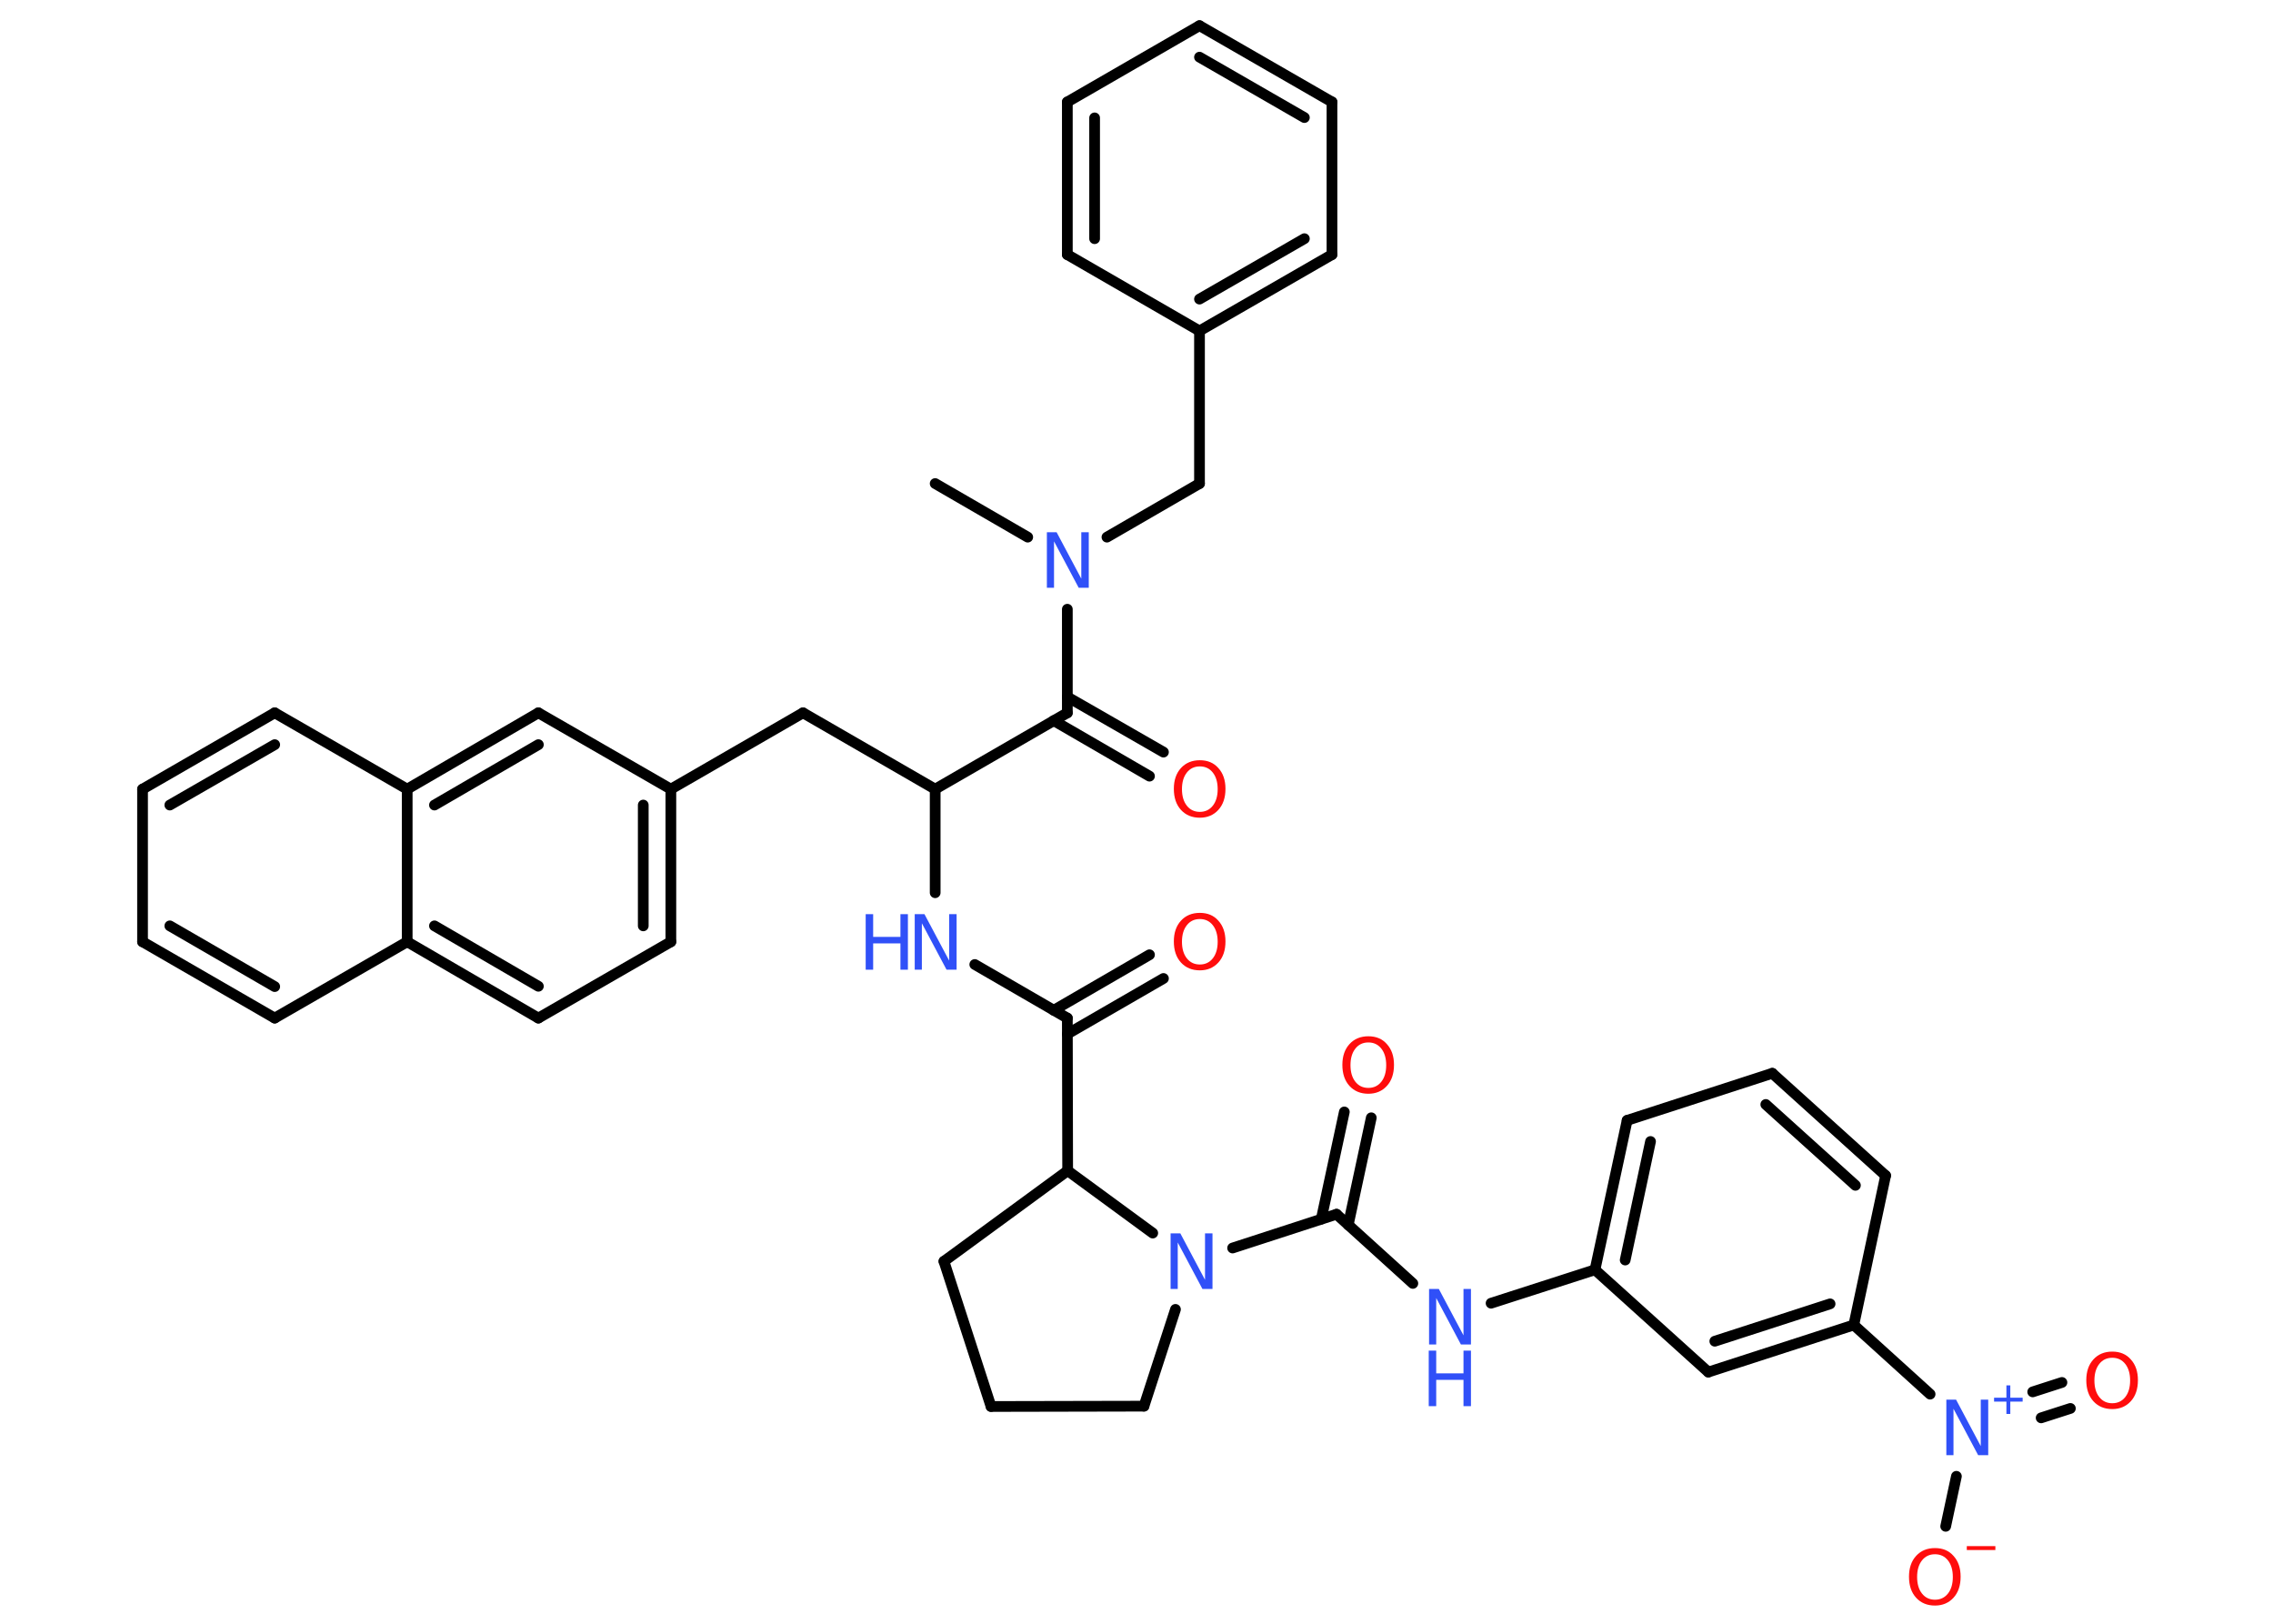 <?xml version='1.0' encoding='UTF-8'?>
<!DOCTYPE svg PUBLIC "-//W3C//DTD SVG 1.1//EN" "http://www.w3.org/Graphics/SVG/1.1/DTD/svg11.dtd">
<svg version='1.2' xmlns='http://www.w3.org/2000/svg' xmlns:xlink='http://www.w3.org/1999/xlink' width='70.0mm' height='50.0mm' viewBox='0 0 70.0 50.0'>
  <desc>Generated by the Chemistry Development Kit (http://github.com/cdk)</desc>
  <g stroke-linecap='round' stroke-linejoin='round' stroke='#000000' stroke-width='.33' fill='#3050F8'>
    <rect x='.0' y='.0' width='70.0' height='50.0' fill='#FFFFFF' stroke='none'/>
    <g id='mol1' class='mol'>
      <line id='mol1bnd1' class='bond' x1='28.8' y1='14.89' x2='31.65' y2='16.54'/>
      <line id='mol1bnd2' class='bond' x1='34.09' y1='16.54' x2='36.94' y2='14.89'/>
      <line id='mol1bnd3' class='bond' x1='36.94' y1='14.89' x2='36.94' y2='10.19'/>
      <g id='mol1bnd4' class='bond'>
        <line x1='36.94' y1='10.19' x2='41.02' y2='7.84'/>
        <line x1='36.94' y1='9.21' x2='40.17' y2='7.35'/>
      </g>
      <line id='mol1bnd5' class='bond' x1='41.02' y1='7.84' x2='41.02' y2='3.14'/>
      <g id='mol1bnd6' class='bond'>
        <line x1='41.02' y1='3.14' x2='36.94' y2='.79'/>
        <line x1='40.17' y1='3.62' x2='36.94' y2='1.76'/>
      </g>
      <line id='mol1bnd7' class='bond' x1='36.94' y1='.79' x2='32.87' y2='3.14'/>
      <g id='mol1bnd8' class='bond'>
        <line x1='32.87' y1='3.14' x2='32.87' y2='7.84'/>
        <line x1='33.71' y1='3.63' x2='33.71' y2='7.35'/>
      </g>
      <line id='mol1bnd9' class='bond' x1='36.94' y1='10.19' x2='32.87' y2='7.84'/>
      <line id='mol1bnd10' class='bond' x1='32.87' y1='18.76' x2='32.87' y2='21.95'/>
      <g id='mol1bnd11' class='bond'>
        <line x1='32.87' y1='21.46' x2='35.83' y2='23.16'/>
        <line x1='32.45' y1='22.19' x2='35.4' y2='23.9'/>
      </g>
      <line id='mol1bnd12' class='bond' x1='32.87' y1='21.95' x2='28.8' y2='24.3'/>
      <line id='mol1bnd13' class='bond' x1='28.8' y1='24.3' x2='24.73' y2='21.95'/>
      <line id='mol1bnd14' class='bond' x1='24.73' y1='21.95' x2='20.66' y2='24.3'/>
      <g id='mol1bnd15' class='bond'>
        <line x1='20.66' y1='29.0' x2='20.66' y2='24.3'/>
        <line x1='19.81' y1='28.51' x2='19.81' y2='24.79'/>
      </g>
      <line id='mol1bnd16' class='bond' x1='20.66' y1='29.0' x2='16.58' y2='31.35'/>
      <g id='mol1bnd17' class='bond'>
        <line x1='12.54' y1='29.0' x2='16.58' y2='31.35'/>
        <line x1='13.38' y1='28.51' x2='16.58' y2='30.37'/>
      </g>
      <line id='mol1bnd18' class='bond' x1='12.54' y1='29.0' x2='8.46' y2='31.35'/>
      <g id='mol1bnd19' class='bond'>
        <line x1='4.39' y1='29.0' x2='8.46' y2='31.35'/>
        <line x1='5.23' y1='28.51' x2='8.46' y2='30.38'/>
      </g>
      <line id='mol1bnd20' class='bond' x1='4.39' y1='29.0' x2='4.39' y2='24.3'/>
      <g id='mol1bnd21' class='bond'>
        <line x1='8.46' y1='21.95' x2='4.39' y2='24.3'/>
        <line x1='8.46' y1='22.93' x2='5.23' y2='24.79'/>
      </g>
      <line id='mol1bnd22' class='bond' x1='8.46' y1='21.95' x2='12.54' y2='24.3'/>
      <line id='mol1bnd23' class='bond' x1='12.54' y1='29.0' x2='12.54' y2='24.3'/>
      <g id='mol1bnd24' class='bond'>
        <line x1='16.58' y1='21.95' x2='12.54' y2='24.3'/>
        <line x1='16.58' y1='22.93' x2='13.38' y2='24.79'/>
      </g>
      <line id='mol1bnd25' class='bond' x1='20.66' y1='24.3' x2='16.58' y2='21.95'/>
      <line id='mol1bnd26' class='bond' x1='28.8' y1='24.3' x2='28.8' y2='27.49'/>
      <line id='mol1bnd27' class='bond' x1='30.02' y1='29.7' x2='32.87' y2='31.35'/>
      <g id='mol1bnd28' class='bond'>
        <line x1='32.45' y1='31.11' x2='35.4' y2='29.4'/>
        <line x1='32.87' y1='31.84' x2='35.83' y2='30.13'/>
      </g>
      <line id='mol1bnd29' class='bond' x1='32.87' y1='31.35' x2='32.88' y2='36.05'/>
      <line id='mol1bnd30' class='bond' x1='32.88' y1='36.05' x2='29.07' y2='38.84'/>
      <line id='mol1bnd31' class='bond' x1='29.07' y1='38.84' x2='30.52' y2='43.31'/>
      <line id='mol1bnd32' class='bond' x1='30.52' y1='43.31' x2='35.23' y2='43.3'/>
      <line id='mol1bnd33' class='bond' x1='35.23' y1='43.3' x2='36.2' y2='40.32'/>
      <line id='mol1bnd34' class='bond' x1='32.88' y1='36.05' x2='35.5' y2='37.97'/>
      <line id='mol1bnd35' class='bond' x1='37.96' y1='38.43' x2='41.16' y2='37.39'/>
      <g id='mol1bnd36' class='bond'>
        <line x1='40.69' y1='37.54' x2='41.4' y2='34.24'/>
        <line x1='41.52' y1='37.72' x2='42.23' y2='34.42'/>
      </g>
      <line id='mol1bnd37' class='bond' x1='41.16' y1='37.39' x2='43.51' y2='39.52'/>
      <line id='mol1bnd38' class='bond' x1='45.92' y1='40.13' x2='49.12' y2='39.1'/>
      <g id='mol1bnd39' class='bond'>
        <line x1='50.11' y1='34.5' x2='49.12' y2='39.1'/>
        <line x1='50.83' y1='35.15' x2='50.05' y2='38.8'/>
      </g>
      <line id='mol1bnd40' class='bond' x1='50.11' y1='34.5' x2='54.58' y2='33.05'/>
      <g id='mol1bnd41' class='bond'>
        <line x1='58.07' y1='36.2' x2='54.58' y2='33.05'/>
        <line x1='57.14' y1='36.5' x2='54.38' y2='34.01'/>
      </g>
      <line id='mol1bnd42' class='bond' x1='58.07' y1='36.2' x2='57.09' y2='40.8'/>
      <line id='mol1bnd43' class='bond' x1='57.09' y1='40.8' x2='59.44' y2='42.93'/>
      <g id='mol1bnd44' class='bond'>
        <line x1='62.6' y1='42.86' x2='63.5' y2='42.57'/>
        <line x1='62.86' y1='43.66' x2='63.76' y2='43.37'/>
      </g>
      <line id='mol1bnd45' class='bond' x1='60.25' y1='45.46' x2='59.92' y2='47.0'/>
      <g id='mol1bnd46' class='bond'>
        <line x1='52.61' y1='42.25' x2='57.09' y2='40.8'/>
        <line x1='52.81' y1='41.3' x2='56.36' y2='40.15'/>
      </g>
      <line id='mol1bnd47' class='bond' x1='49.12' y1='39.1' x2='52.61' y2='42.25'/>
      <path id='mol1atm2' class='atom' d='M32.23 16.39h.31l.76 1.43v-1.43h.23v1.71h-.31l-.76 -1.43v1.43h-.22v-1.71z' stroke='none'/>
      <path id='mol1atm11' class='atom' d='M36.95 23.6q-.25 .0 -.4 .19q-.15 .19 -.15 .51q.0 .32 .15 .51q.15 .19 .4 .19q.25 .0 .4 -.19q.15 -.19 .15 -.51q.0 -.32 -.15 -.51q-.15 -.19 -.4 -.19zM36.95 23.41q.36 .0 .57 .24q.22 .24 .22 .64q.0 .41 -.22 .65q-.22 .24 -.57 .24q-.36 .0 -.58 -.24q-.22 -.24 -.22 -.65q.0 -.4 .22 -.64q.22 -.24 .58 -.24z' stroke='none' fill='#FF0D0D'/>
      <g id='mol1atm24' class='atom'>
        <path d='M28.16 28.15h.31l.76 1.43v-1.43h.23v1.71h-.31l-.76 -1.43v1.43h-.22v-1.71z' stroke='none'/>
        <path d='M26.66 28.15h.23v.7h.84v-.7h.23v1.71h-.23v-.81h-.84v.81h-.23v-1.71z' stroke='none'/>
      </g>
      <path id='mol1atm26' class='atom' d='M36.95 28.3q-.25 .0 -.4 .19q-.15 .19 -.15 .51q.0 .32 .15 .51q.15 .19 .4 .19q.25 .0 .4 -.19q.15 -.19 .15 -.51q.0 -.32 -.15 -.51q-.15 -.19 -.4 -.19zM36.95 28.11q.36 .0 .57 .24q.22 .24 .22 .64q.0 .41 -.22 .65q-.22 .24 -.57 .24q-.36 .0 -.58 -.24q-.22 -.24 -.22 -.65q.0 -.4 .22 -.64q.22 -.24 .58 -.24z' stroke='none' fill='#FF0D0D'/>
      <path id='mol1atm31' class='atom' d='M36.04 37.98h.31l.76 1.43v-1.43h.23v1.71h-.31l-.76 -1.43v1.43h-.22v-1.71z' stroke='none'/>
      <path id='mol1atm33' class='atom' d='M42.14 32.1q-.25 .0 -.4 .19q-.15 .19 -.15 .51q.0 .32 .15 .51q.15 .19 .4 .19q.25 .0 .4 -.19q.15 -.19 .15 -.51q.0 -.32 -.15 -.51q-.15 -.19 -.4 -.19zM42.14 31.91q.36 .0 .57 .24q.22 .24 .22 .64q.0 .41 -.22 .65q-.22 .24 -.57 .24q-.36 .0 -.58 -.24q-.22 -.24 -.22 -.65q.0 -.4 .22 -.64q.22 -.24 .58 -.24z' stroke='none' fill='#FF0D0D'/>
      <g id='mol1atm34' class='atom'>
        <path d='M44.0 39.69h.31l.76 1.43v-1.43h.23v1.71h-.31l-.76 -1.43v1.43h-.22v-1.71z' stroke='none'/>
        <path d='M44.0 41.59h.23v.7h.84v-.7h.23v1.71h-.23v-.81h-.84v.81h-.23v-1.71z' stroke='none'/>
      </g>
      <g id='mol1atm40' class='atom'>
        <path d='M59.93 43.1h.31l.76 1.43v-1.43h.23v1.71h-.31l-.76 -1.43v1.43h-.22v-1.71z' stroke='none'/>
        <path d='M61.91 42.66v.38h.38v.12h-.38v.38h-.12v-.38h-.38v-.12h.38v-.38h.12z' stroke='none'/>
      </g>
      <path id='mol1atm41' class='atom' d='M65.05 41.81q-.25 .0 -.4 .19q-.15 .19 -.15 .51q.0 .32 .15 .51q.15 .19 .4 .19q.25 .0 .4 -.19q.15 -.19 .15 -.51q.0 -.32 -.15 -.51q-.15 -.19 -.4 -.19zM65.05 41.62q.36 .0 .57 .24q.22 .24 .22 .64q.0 .41 -.22 .65q-.22 .24 -.57 .24q-.36 .0 -.58 -.24q-.22 -.24 -.22 -.65q.0 -.4 .22 -.64q.22 -.24 .58 -.24z' stroke='none' fill='#FF0D0D'/>
      <g id='mol1atm42' class='atom'>
        <path d='M59.59 47.86q-.25 .0 -.4 .19q-.15 .19 -.15 .51q.0 .32 .15 .51q.15 .19 .4 .19q.25 .0 .4 -.19q.15 -.19 .15 -.51q.0 -.32 -.15 -.51q-.15 -.19 -.4 -.19zM59.59 47.67q.36 .0 .57 .24q.22 .24 .22 .64q.0 .41 -.22 .65q-.22 .24 -.57 .24q-.36 .0 -.58 -.24q-.22 -.24 -.22 -.65q.0 -.4 .22 -.64q.22 -.24 .58 -.24z' stroke='none' fill='#FF0D0D'/>
        <path d='M60.57 47.61h.88v.12h-.88v-.12z' stroke='none' fill='#FF0D0D'/>
      </g>
    </g>
  </g>
</svg>
